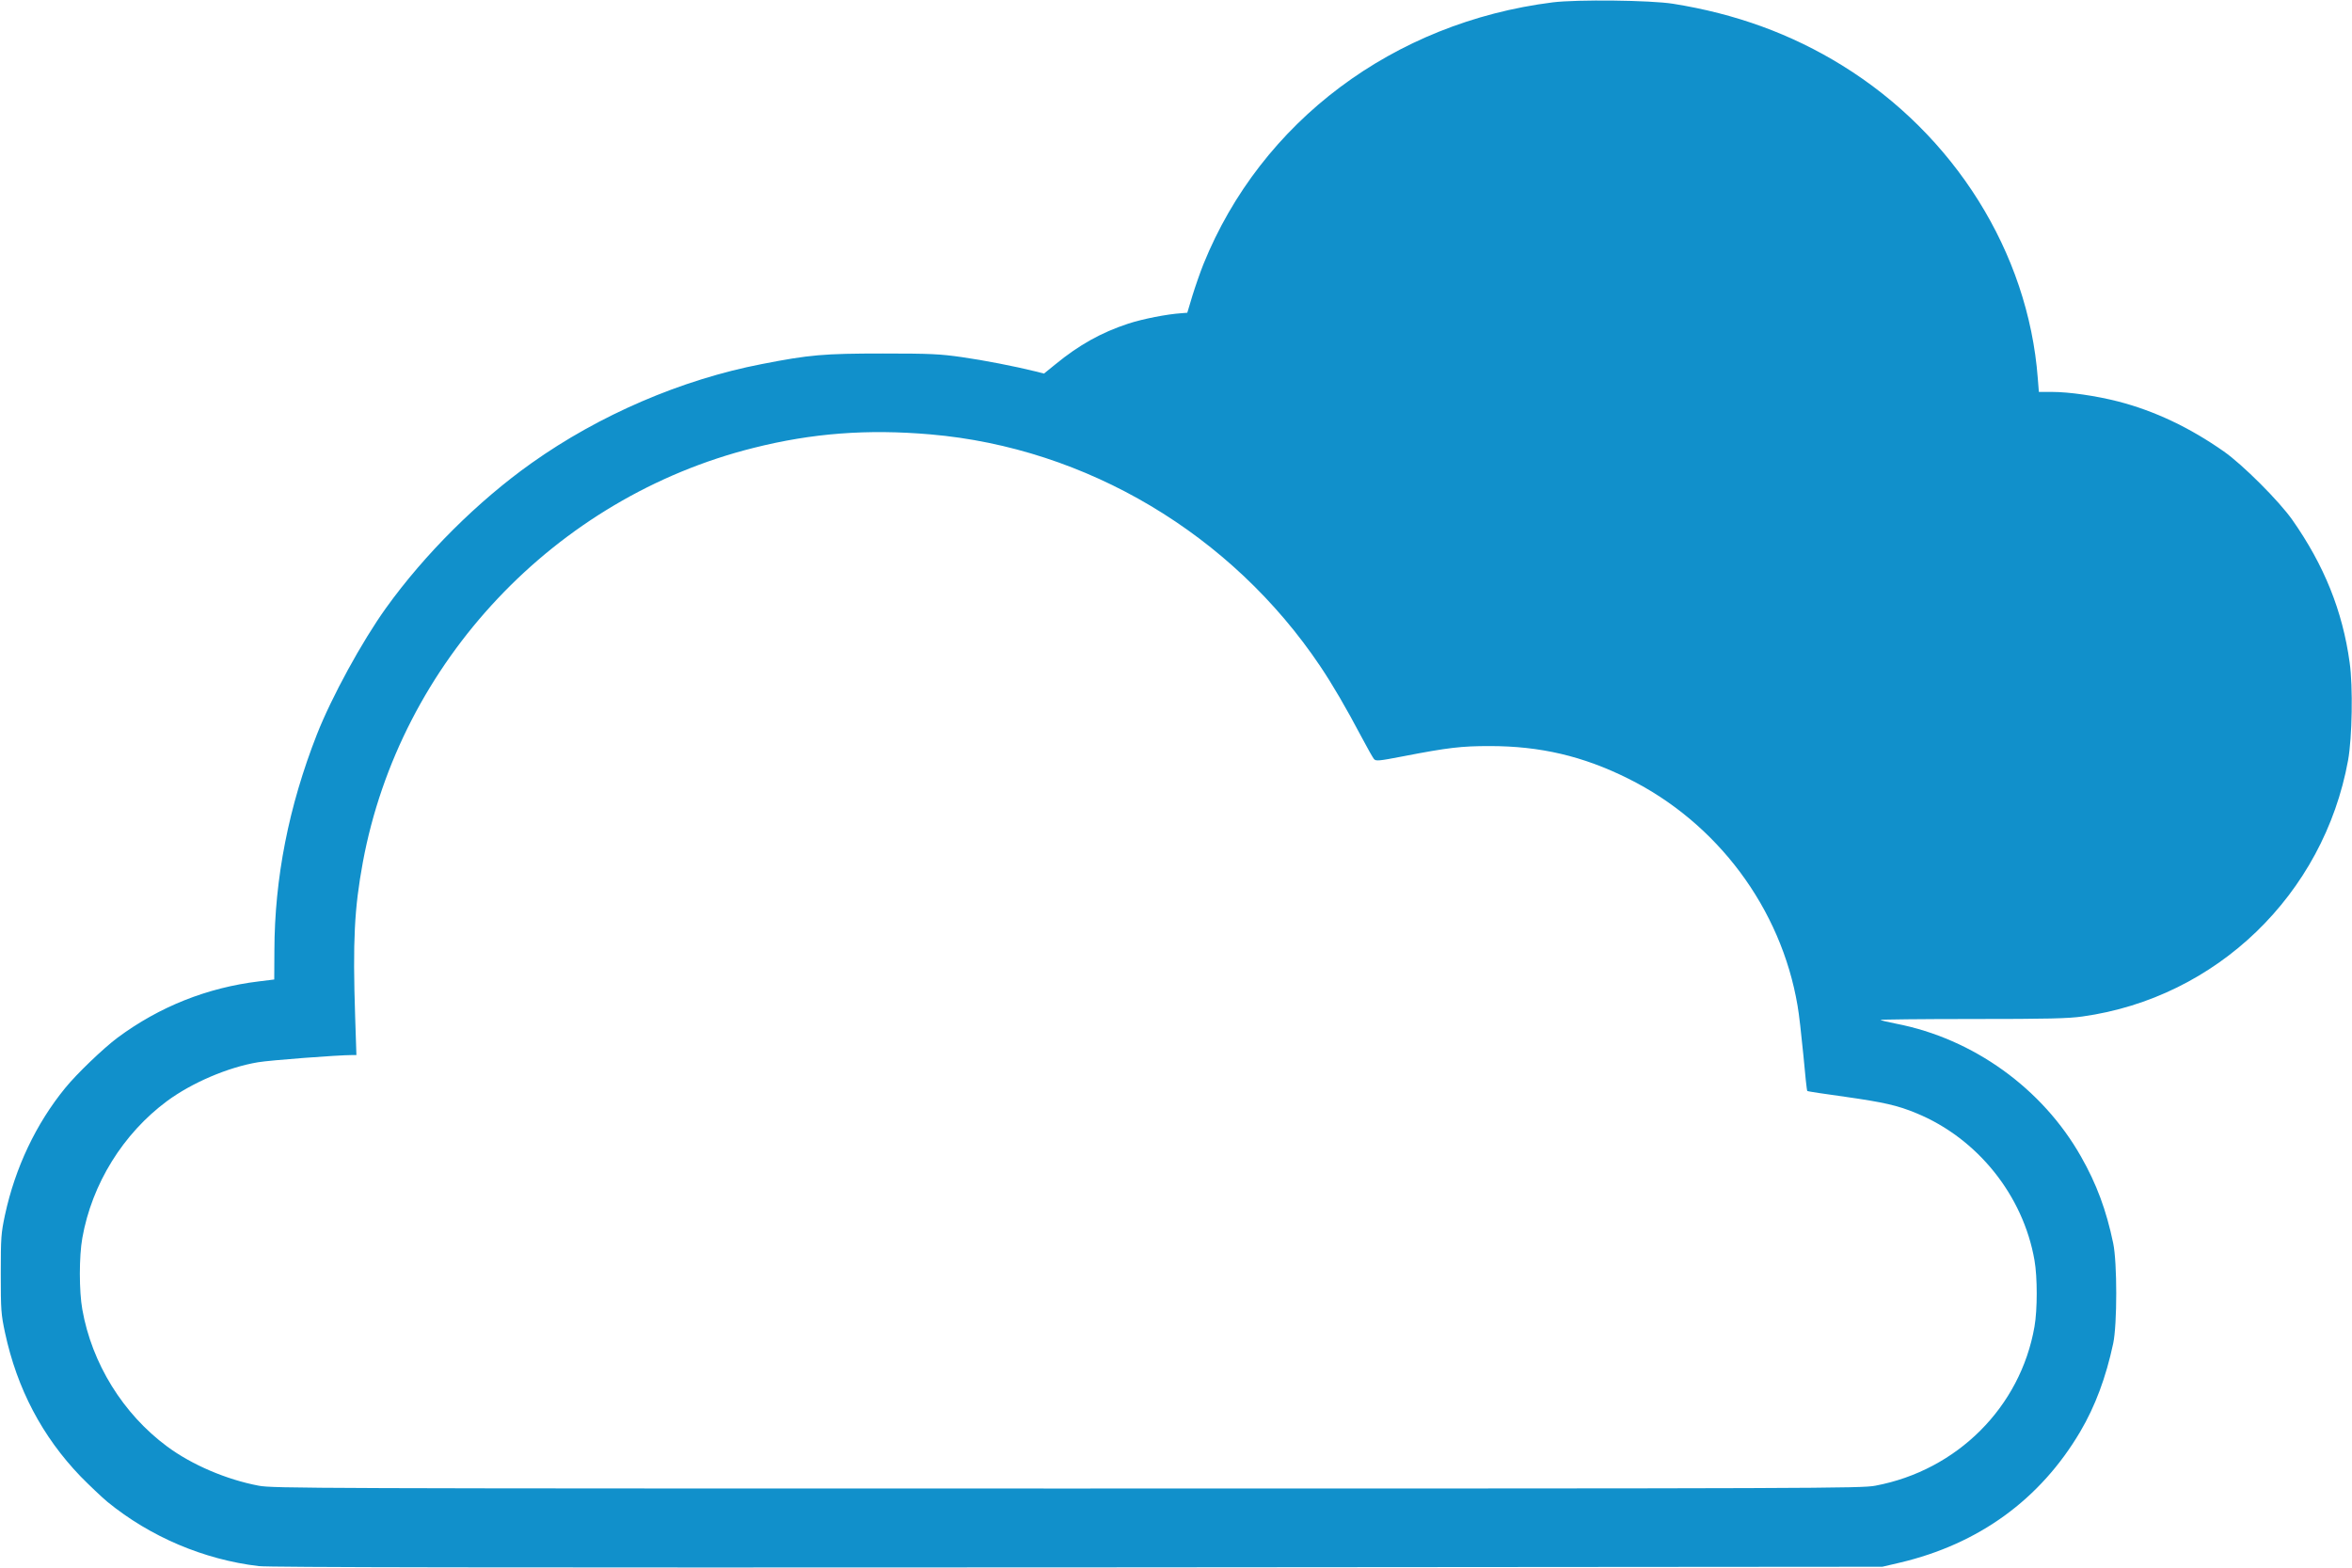 <svg version="1.0" xmlns="http://www.w3.org/2000/svg" viewBox="0 0 1500 1000" data-external-asset-id="16456" width="13.314" height="8.876" id="symbols_0" fill="#1190cb"><path d="M990.3 1.5c-101.7 12.8-186 76-222.8 167-2 5-5.1 13.9-7 20l-3.3 11-3.8.3c-9.1.6-24.6 3.6-34 6.7-17 5.6-31.2 13.5-46.2 25.8l-7.4 6-4.6-1.2c-14.6-3.6-33.8-7.3-47.8-9.3-14-2-20-2.3-50.4-2.3-37.7 0-46.8.8-77 6.7-51.3 9.9-103.8 32.5-147 63.2-34.1 24.2-68.1 58-92.8 92.4-15.3 21.3-34.7 56.8-44.1 80.7-18 45.9-27 91.8-27.1 137.9l-.1 18.4-9.7 1.2c-33.2 4-63.6 16.2-90.2 35.9-9.1 6.8-26.2 23.2-33.4 32.1-18.7 22.9-31.9 50.9-38.4 80.9C.7 786.7.5 789.1.5 812.5c0 23.4.2 25.8 2.7 37.6 7.7 35.8 23.7 66.2 48.2 91.7 5.6 5.7 13.3 13 17.1 16.2 27.3 22.3 61.4 36.8 96.5 41 7 .8 146 1 522.5.8l513-.4 11.1-2.6c50.5-11.9 89.6-40.4 115.1-83.6 9.5-16.1 16.4-34.6 21-56.2 2.6-12.2 2.6-51.7 0-64-4.4-21.1-10.6-37.8-20.5-55.2-24.6-43.5-68.8-75.3-117.9-84.8-5.2-1-9.7-2.1-10-2.4-.4-.3 26-.6 58.5-.6 48.2 0 61.2-.3 70.3-1.6 85.5-11.9 153.8-77.8 169.4-163.4 2.6-14.3 3.2-47.2 1-62.4-4.5-32.9-16.3-62.1-36.5-90.9-8.4-12-31.7-35.3-43.7-43.7-21.8-15.3-44.2-25.9-67.4-31.9-14.1-3.6-31.2-6.1-42.3-6.1h-8.3l-.7-8.8c-6.1-80.1-53.1-155.2-124.8-199.5-32.4-20-67.7-32.9-107.8-39.3-14.6-2.3-61.2-2.8-76.7-.9zM593.5 277.1c99.5 8.6 192 63.7 248.5 147.9 7.9 11.8 16.1 25.8 26.8 46 3.3 6.3 6.7 12.2 7.4 13.1 1.2 1.5 2.8 1.4 18.8-1.7 28.4-5.5 37-6.5 55-6.5 32.3 0 59.6 6.4 88.3 20.7 56.9 28.2 97.6 82.8 108.1 144.9.9 4.9 2.5 19.1 3.7 31.5 1.1 12.4 2.2 22.7 2.5 22.9.2.3 11 1.9 24 3.7 24.6 3.5 33.6 5.5 45.6 10.5 38.9 16 68.1 52.4 75.3 93.8 1.9 10.8 1.9 31.5 0 42.3-8.9 51.3-49.3 91.7-101.5 101.5-9 1.7-33.9 1.8-515.5 1.8-484 0-506.4-.1-515.5-1.8-20.6-3.9-42.6-13.3-58.4-25-28.1-20.8-48-52.9-54.1-87.4-2.1-11.5-2.1-34.1 0-45.6 6.1-34.5 26-66.6 54.1-87.4 15.9-11.7 38.8-21.5 57.9-24.7 7.5-1.3 51.1-4.6 60.1-4.6h2.7l-.8-24.3c-1.6-48.7-.5-69.3 4.9-98.7 23.7-127.7 122.5-232.6 249.2-264.3 37.3-9.4 72.6-12.1 112.9-8.6z"></path></svg>